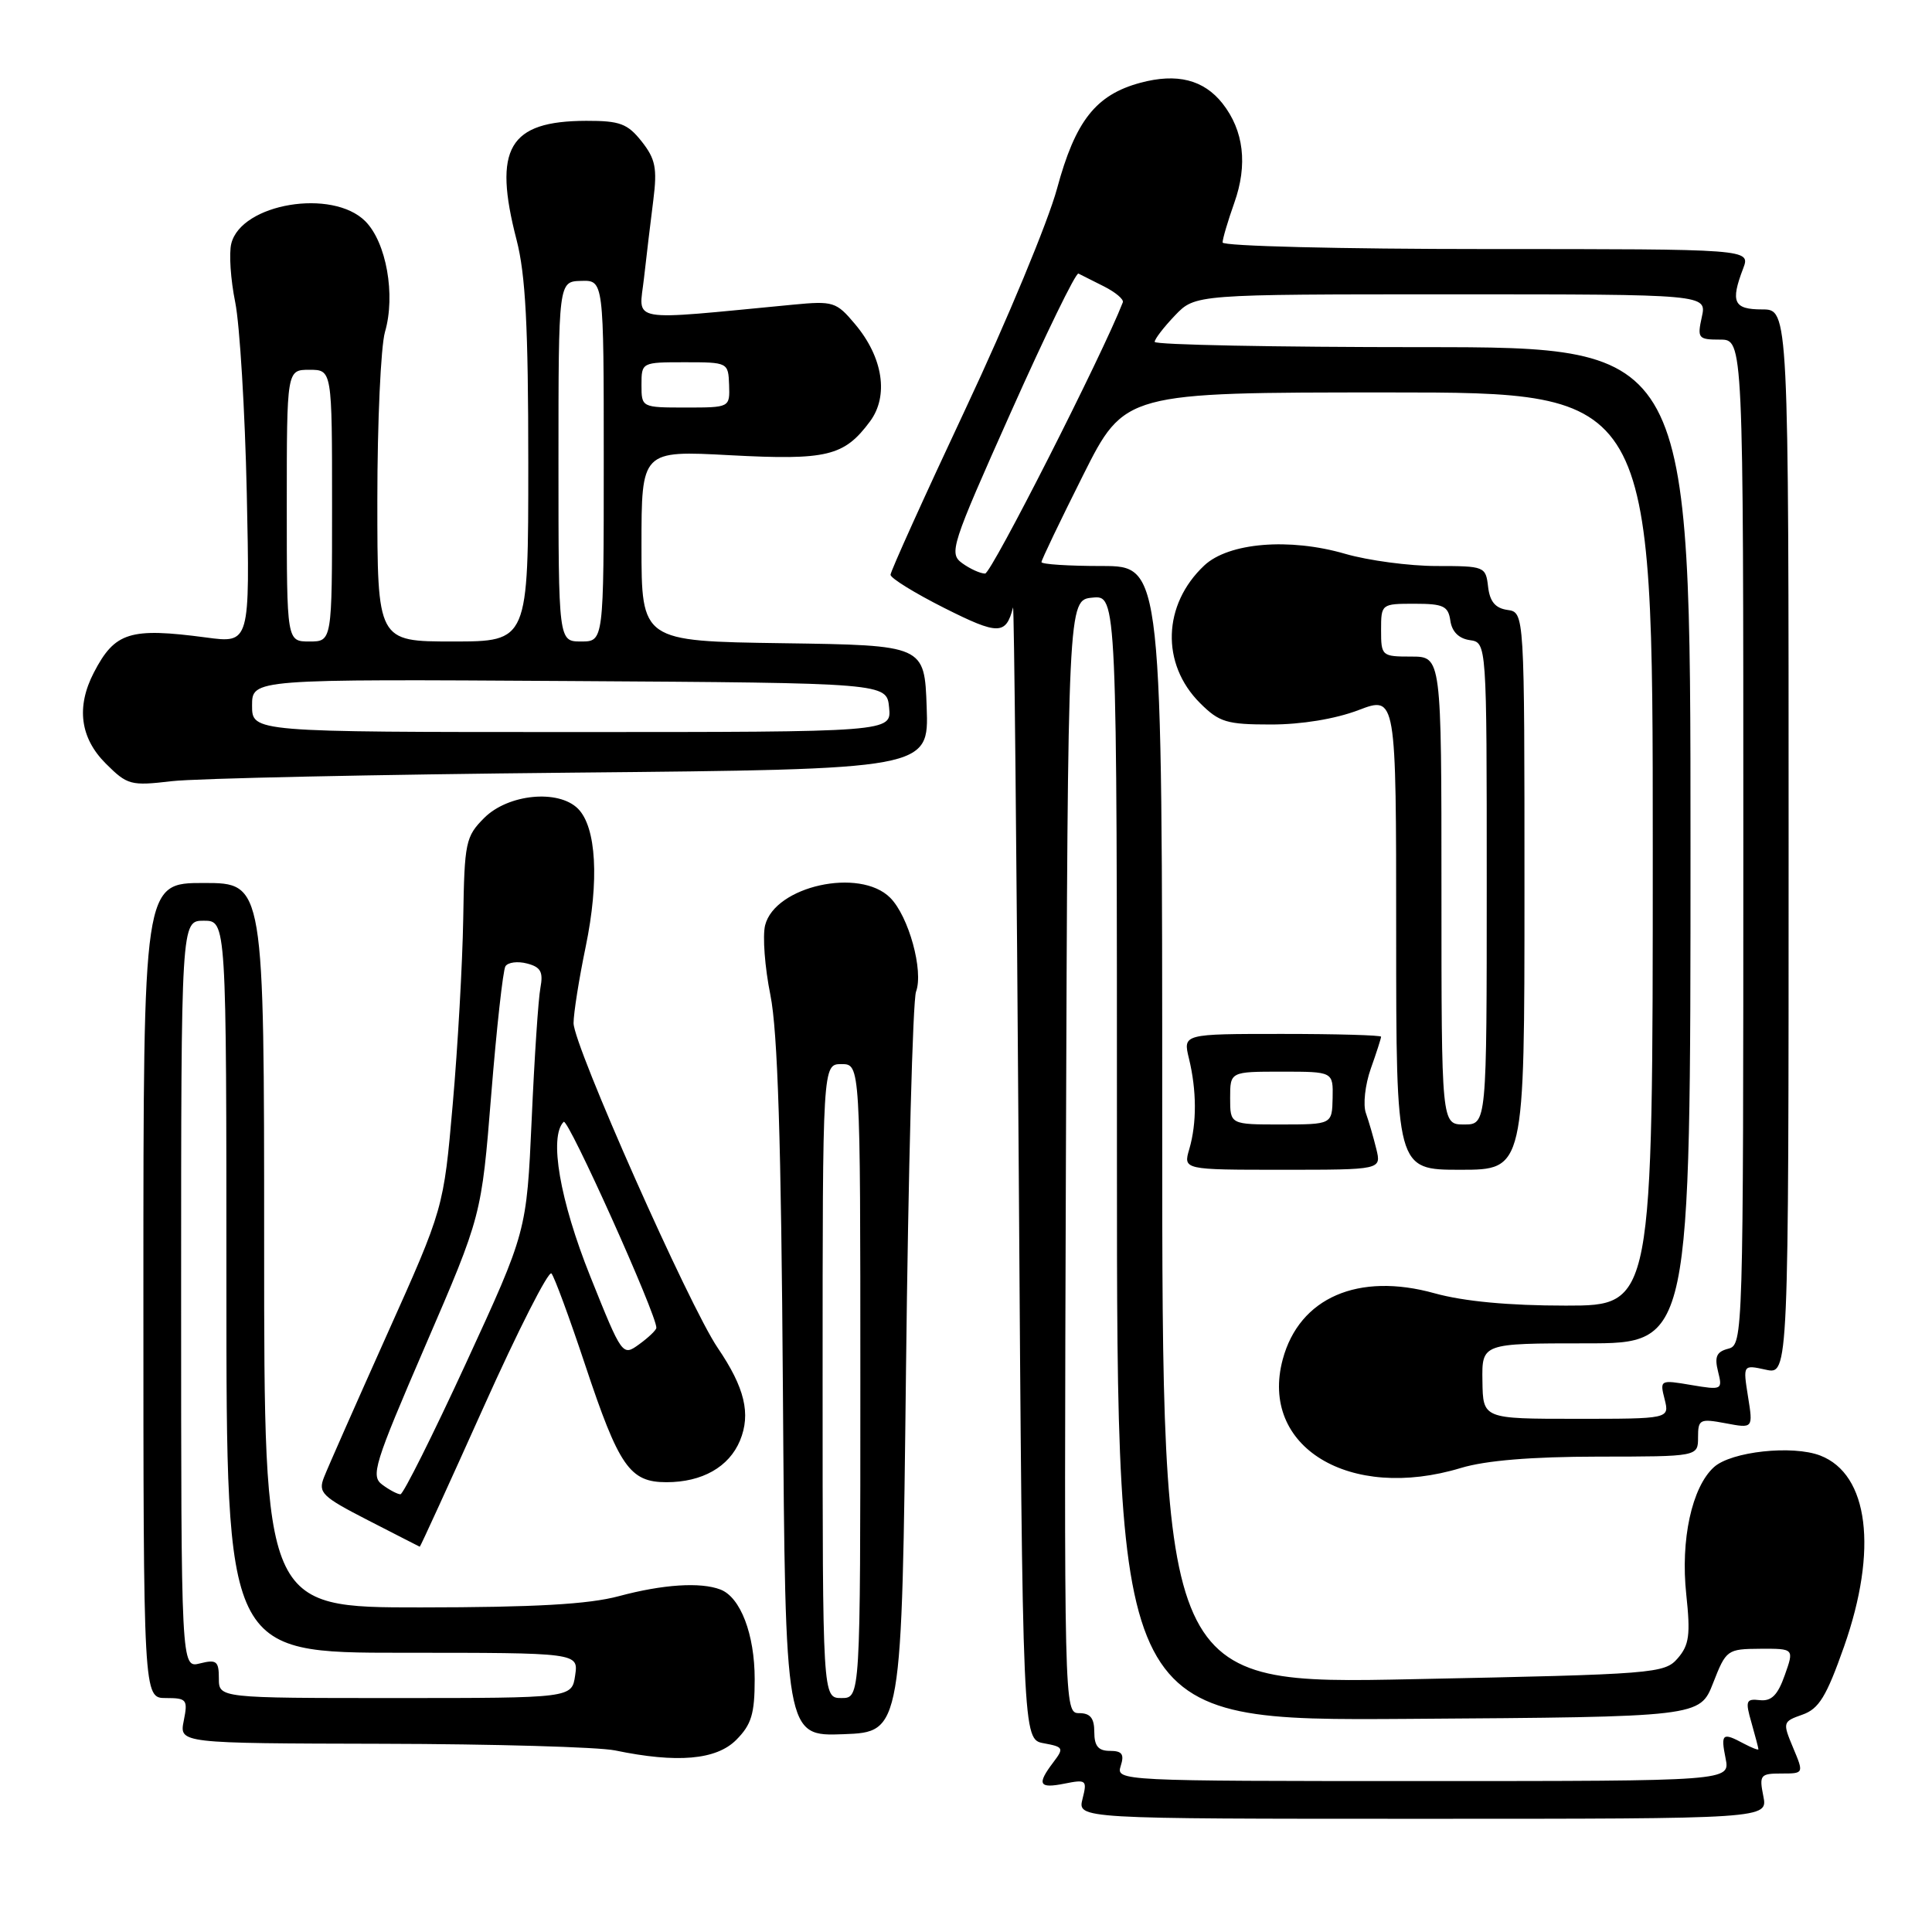 <?xml version="1.0" encoding="UTF-8" standalone="no"?>
<!DOCTYPE svg PUBLIC "-//W3C//DTD SVG 1.1//EN" "http://www.w3.org/Graphics/SVG/1.1/DTD/svg11.dtd" >
<svg xmlns="http://www.w3.org/2000/svg" xmlns:xlink="http://www.w3.org/1999/xlink" version="1.1" viewBox="0 0 256 256">
 <g >
 <path fill="currentColor"
d=" M 233.65 238.00 C 233.09 235.20 233.25 235.00 236.04 235.00 C 239.03 235.00 239.03 235.00 237.59 231.57 C 236.19 228.22 236.22 228.12 238.83 227.20 C 241.02 226.43 242.01 224.81 244.35 218.17 C 248.86 205.34 247.61 195.35 241.20 192.87 C 237.52 191.45 229.40 192.33 227.11 194.40 C 224.18 197.05 222.66 204.04 223.44 211.28 C 224.01 216.61 223.83 217.97 222.31 219.73 C 220.56 221.75 219.33 221.85 187.25 222.50 C 154.00 223.19 154.00 223.19 154.00 149.09 C 154.00 75.00 154.00 75.00 146.00 75.00 C 141.60 75.00 138.00 74.77 138.00 74.48 C 138.00 74.20 140.48 69.02 143.51 62.98 C 149.02 52.00 149.02 52.00 184.01 52.00 C 219.00 52.00 219.00 52.00 219.00 112.50 C 219.00 173.00 219.00 173.00 207.48 173.00 C 199.90 173.00 193.97 172.44 190.10 171.37 C 179.98 168.55 172.17 171.95 169.97 180.12 C 166.85 191.71 178.81 198.99 193.59 194.51 C 196.87 193.52 202.91 193.02 211.75 193.01 C 225.00 193.00 225.00 193.00 225.00 190.45 C 225.00 188.07 225.23 187.95 228.65 188.59 C 232.30 189.28 232.30 189.28 231.62 185.05 C 230.95 180.83 230.95 180.83 233.97 181.49 C 237.00 182.16 237.00 182.16 237.00 111.58 C 237.00 41.00 237.00 41.00 233.50 41.00 C 229.72 41.00 229.27 40.04 230.98 35.57 C 231.95 33.00 231.95 33.00 196.98 33.00 C 177.68 33.00 162.00 32.61 162.00 32.13 C 162.00 31.64 162.70 29.28 163.55 26.88 C 165.35 21.82 164.81 17.30 161.99 13.71 C 159.50 10.56 155.96 9.66 151.10 10.97 C 145.20 12.56 142.49 16.01 140.06 25.00 C 138.88 29.36 133.44 42.47 127.96 54.13 C 122.48 65.80 118.00 75.71 118.00 76.16 C 118.00 76.61 121.21 78.59 125.14 80.57 C 132.28 84.16 133.29 84.16 134.23 80.50 C 134.37 79.95 134.71 113.47 134.99 154.99 C 135.50 230.48 135.50 230.48 138.30 230.99 C 140.92 231.47 141.00 231.63 139.58 233.50 C 137.35 236.44 137.65 237.02 141.05 236.34 C 143.95 235.76 144.07 235.87 143.44 238.36 C 142.78 241.00 142.78 241.00 188.52 241.00 C 234.25 241.00 234.25 241.00 233.65 238.00 Z  M 97.55 230.55 C 99.57 228.52 100.00 227.10 100.00 222.50 C 100.00 216.55 98.12 211.64 95.46 210.62 C 92.81 209.61 87.85 209.93 82.00 211.50 C 77.99 212.58 70.86 212.98 55.75 212.99 C 35.00 213.00 35.00 213.00 35.00 165.00 C 35.00 117.00 35.00 117.00 27.00 117.00 C 19.00 117.00 19.00 117.00 19.00 171.00 C 19.00 225.00 19.00 225.00 21.98 225.00 C 24.75 225.00 24.91 225.20 24.35 228.00 C 23.75 231.00 23.75 231.00 50.62 231.06 C 65.41 231.09 79.30 231.49 81.50 231.94 C 89.73 233.65 94.90 233.20 97.55 230.55 Z  M 120.05 181.50 C 120.35 155.10 120.95 132.55 121.38 131.40 C 122.40 128.64 120.41 121.41 117.95 118.95 C 113.92 114.92 102.69 117.40 101.38 122.61 C 101.03 124.03 101.34 128.18 102.08 131.84 C 103.05 136.67 103.51 151.11 103.74 184.29 C 104.06 230.08 104.06 230.08 111.78 229.79 C 119.50 229.50 119.50 229.50 120.05 181.50 Z  M 64.06 186.49 C 68.63 176.30 72.69 168.32 73.07 168.74 C 73.45 169.16 75.45 174.59 77.52 180.81 C 82.02 194.34 83.44 196.40 88.31 196.40 C 93.04 196.40 96.60 194.38 98.05 190.89 C 99.52 187.34 98.68 183.87 95.10 178.60 C 91.33 173.06 76.00 138.53 76.00 135.57 C 76.00 134.28 76.72 129.71 77.61 125.43 C 79.42 116.68 79.02 109.60 76.59 107.16 C 73.99 104.56 67.34 105.21 64.17 108.37 C 61.69 110.85 61.54 111.59 61.38 121.75 C 61.28 127.66 60.66 138.71 59.99 146.31 C 58.78 160.12 58.78 160.12 51.29 176.81 C 47.18 185.99 43.41 194.51 42.93 195.75 C 42.13 197.79 42.66 198.31 48.78 201.45 C 52.47 203.35 55.56 204.92 55.62 204.95 C 55.69 204.98 59.49 196.67 64.06 186.49 Z  M 182.37 152.25 C 182.00 150.74 181.38 148.60 180.99 147.50 C 180.59 146.40 180.88 143.76 181.63 141.62 C 182.39 139.49 183.00 137.58 183.00 137.37 C 183.00 137.17 177.09 137.00 169.88 137.00 C 156.75 137.00 156.75 137.00 157.54 140.25 C 158.57 144.48 158.59 148.82 157.59 152.25 C 156.78 155.00 156.78 155.00 169.91 155.00 C 183.04 155.00 183.04 155.00 182.37 152.25 Z  M 202.00 118.07 C 202.00 81.14 202.00 81.14 199.75 80.82 C 198.14 80.59 197.41 79.72 197.18 77.75 C 196.87 75.06 196.72 75.00 190.34 75.00 C 186.75 75.00 181.31 74.27 178.26 73.39 C 170.85 71.23 162.80 71.90 159.57 74.93 C 154.06 80.11 153.81 87.96 159.00 93.15 C 161.55 95.70 162.53 96.00 168.41 96.00 C 172.45 96.00 176.91 95.27 179.99 94.10 C 185.00 92.19 185.00 92.19 185.00 123.60 C 185.00 155.00 185.00 155.00 193.50 155.00 C 202.00 155.00 202.00 155.00 202.00 118.07 Z  M 75.79 102.38 C 123.08 101.93 123.08 101.93 122.79 93.71 C 122.50 85.50 122.50 85.50 103.75 85.23 C 85.00 84.96 85.00 84.96 85.00 72.32 C 85.00 59.69 85.00 59.69 96.75 60.32 C 109.60 61.00 111.85 60.46 115.28 55.84 C 117.79 52.46 117.01 47.35 113.30 42.95 C 110.82 39.99 110.41 39.86 105.09 40.37 C 82.80 42.50 84.67 42.83 85.33 36.87 C 85.66 33.92 86.22 29.25 86.57 26.50 C 87.10 22.29 86.85 21.06 85.03 18.75 C 83.15 16.38 82.14 16.00 77.68 16.01 C 67.41 16.04 65.30 19.64 68.45 31.79 C 69.64 36.39 70.00 43.29 70.00 61.39 C 70.00 85.00 70.00 85.00 60.00 85.00 C 50.00 85.00 50.00 85.00 50.00 66.24 C 50.00 55.93 50.46 45.91 51.01 43.99 C 52.44 39.09 51.19 32.10 48.40 29.31 C 44.04 24.95 31.98 26.96 30.65 32.27 C 30.32 33.56 30.56 37.06 31.17 40.06 C 31.77 43.05 32.46 54.44 32.70 65.37 C 33.12 85.25 33.12 85.25 27.31 84.47 C 17.20 83.13 15.22 83.75 12.43 89.13 C 10.08 93.67 10.62 97.78 14.01 101.17 C 16.88 104.03 17.31 104.15 22.76 103.51 C 25.92 103.14 49.78 102.63 75.79 102.38 Z  M 148.50 234.00 C 149.00 232.44 148.68 232.00 147.07 232.00 C 145.53 232.00 145.00 231.36 145.00 229.50 C 145.00 227.66 144.47 227.00 142.99 227.00 C 141.00 227.00 140.99 226.50 141.24 153.25 C 141.50 79.50 141.50 79.50 144.75 79.19 C 148.00 78.87 148.00 78.87 148.00 153.45 C 148.00 228.02 148.00 228.02 186.62 227.76 C 225.24 227.50 225.24 227.50 227.00 223.00 C 228.72 218.60 228.86 218.50 233.25 218.47 C 237.74 218.45 237.74 218.45 236.49 221.97 C 235.56 224.61 234.73 225.44 233.20 225.28 C 231.35 225.07 231.24 225.36 232.08 228.27 C 232.58 230.04 233.00 231.62 233.00 231.78 C 233.00 231.94 232.13 231.60 231.07 231.04 C 228.22 229.51 227.99 229.70 228.65 233.00 C 229.25 236.00 229.25 236.00 188.56 236.00 C 148.32 236.00 147.87 235.98 148.50 234.00 Z  M 196.43 183.00 C 196.35 178.00 196.35 178.00 210.18 178.00 C 224.00 178.00 224.00 178.00 224.00 112.00 C 224.00 46.00 224.00 46.00 188.50 46.00 C 168.97 46.00 153.00 45.69 153.00 45.30 C 153.00 44.92 154.21 43.35 155.69 41.80 C 158.37 39.00 158.37 39.00 192.27 39.00 C 226.16 39.00 226.16 39.00 225.50 42.00 C 224.88 44.83 225.02 45.00 227.92 45.00 C 231.00 45.00 231.00 45.00 231.00 111.59 C 231.00 177.24 230.97 178.19 229.01 178.71 C 227.45 179.11 227.16 179.77 227.65 181.73 C 228.26 184.16 228.18 184.21 224.09 183.52 C 219.97 182.82 219.92 182.85 220.57 185.40 C 221.22 188.00 221.22 188.00 208.86 188.00 C 196.50 188.00 196.50 188.00 196.43 183.00 Z  M 127.50 74.63 C 125.71 73.32 126.01 72.39 133.96 54.59 C 138.54 44.33 142.56 36.07 142.90 36.25 C 143.23 36.42 144.75 37.19 146.28 37.95 C 147.80 38.72 148.93 39.66 148.78 40.06 C 146.09 46.99 131.36 76.00 130.53 76.00 C 129.90 76.00 128.54 75.38 127.50 74.63 Z  M 29.00 222.39 C 29.00 220.11 28.69 219.86 26.50 220.41 C 24.00 221.04 24.00 221.04 24.00 171.52 C 24.00 122.00 24.00 122.00 27.00 122.00 C 30.00 122.00 30.00 122.00 30.00 170.50 C 30.00 219.00 30.00 219.00 53.33 219.00 C 76.65 219.00 76.65 219.00 76.21 222.00 C 75.77 225.00 75.77 225.00 52.39 225.00 C 29.00 225.00 29.00 225.00 29.00 222.39 Z  M 109.00 183.00 C 109.00 141.00 109.00 141.00 111.50 141.00 C 114.00 141.00 114.00 141.00 114.00 183.00 C 114.00 225.00 114.00 225.00 111.50 225.00 C 109.00 225.00 109.00 225.00 109.00 183.00 Z  M 50.67 196.74 C 49.09 195.59 49.55 194.09 56.37 178.29 C 63.80 161.09 63.80 161.09 65.09 145.05 C 65.80 136.23 66.65 128.57 66.97 128.04 C 67.30 127.51 68.59 127.34 69.84 127.67 C 71.65 128.14 72.00 128.78 71.61 130.88 C 71.33 132.32 70.81 140.18 70.45 148.35 C 69.78 163.19 69.78 163.19 61.76 180.60 C 57.35 190.17 53.43 198.00 53.06 198.00 C 52.69 198.00 51.61 197.44 50.67 196.74 Z  M 78.21 169.12 C 74.18 159.06 72.72 150.61 74.69 148.65 C 75.26 148.07 87.06 174.31 86.97 175.95 C 86.95 176.25 85.93 177.23 84.70 178.12 C 82.48 179.73 82.45 179.70 78.21 169.12 Z  M 163.00 145.50 C 163.00 142.00 163.00 142.00 169.83 142.00 C 176.65 142.00 176.65 142.00 176.58 145.50 C 176.50 148.99 176.50 148.99 169.75 149.00 C 163.00 149.00 163.00 149.00 163.00 145.50 Z  M 191.00 118.00 C 191.00 87.00 191.00 87.00 187.00 87.00 C 183.10 87.00 183.00 86.92 183.00 83.50 C 183.00 80.03 183.03 80.00 187.43 80.00 C 191.26 80.00 191.90 80.30 192.18 82.25 C 192.39 83.70 193.30 84.61 194.75 84.82 C 197.00 85.14 197.00 85.14 197.00 117.07 C 197.00 149.00 197.00 149.00 194.00 149.00 C 191.00 149.00 191.00 149.00 191.00 118.00 Z  M 33.40 93.49 C 33.40 89.98 33.40 89.98 75.45 90.24 C 117.50 90.50 117.50 90.50 117.81 93.75 C 118.13 97.00 118.13 97.00 75.76 97.00 C 33.40 97.00 33.40 97.00 33.40 93.49 Z  M 38.00 67.00 C 38.00 49.00 38.00 49.00 41.00 49.00 C 44.00 49.00 44.00 49.00 44.00 67.00 C 44.00 85.00 44.00 85.00 41.00 85.00 C 38.00 85.00 38.00 85.00 38.00 67.00 Z  M 74.00 61.15 C 74.00 37.30 74.00 37.30 77.00 37.22 C 80.00 37.13 80.00 37.13 80.00 61.07 C 80.00 85.00 80.00 85.00 77.00 85.00 C 74.00 85.00 74.00 85.00 74.00 61.15 Z  M 85.00 51.00 C 85.00 48.01 85.03 48.00 90.75 48.00 C 96.45 48.00 96.50 48.03 96.61 51.00 C 96.71 54.00 96.71 54.00 90.86 54.00 C 85.02 54.00 85.00 53.99 85.00 51.00 Z "/>
</g>
</svg>